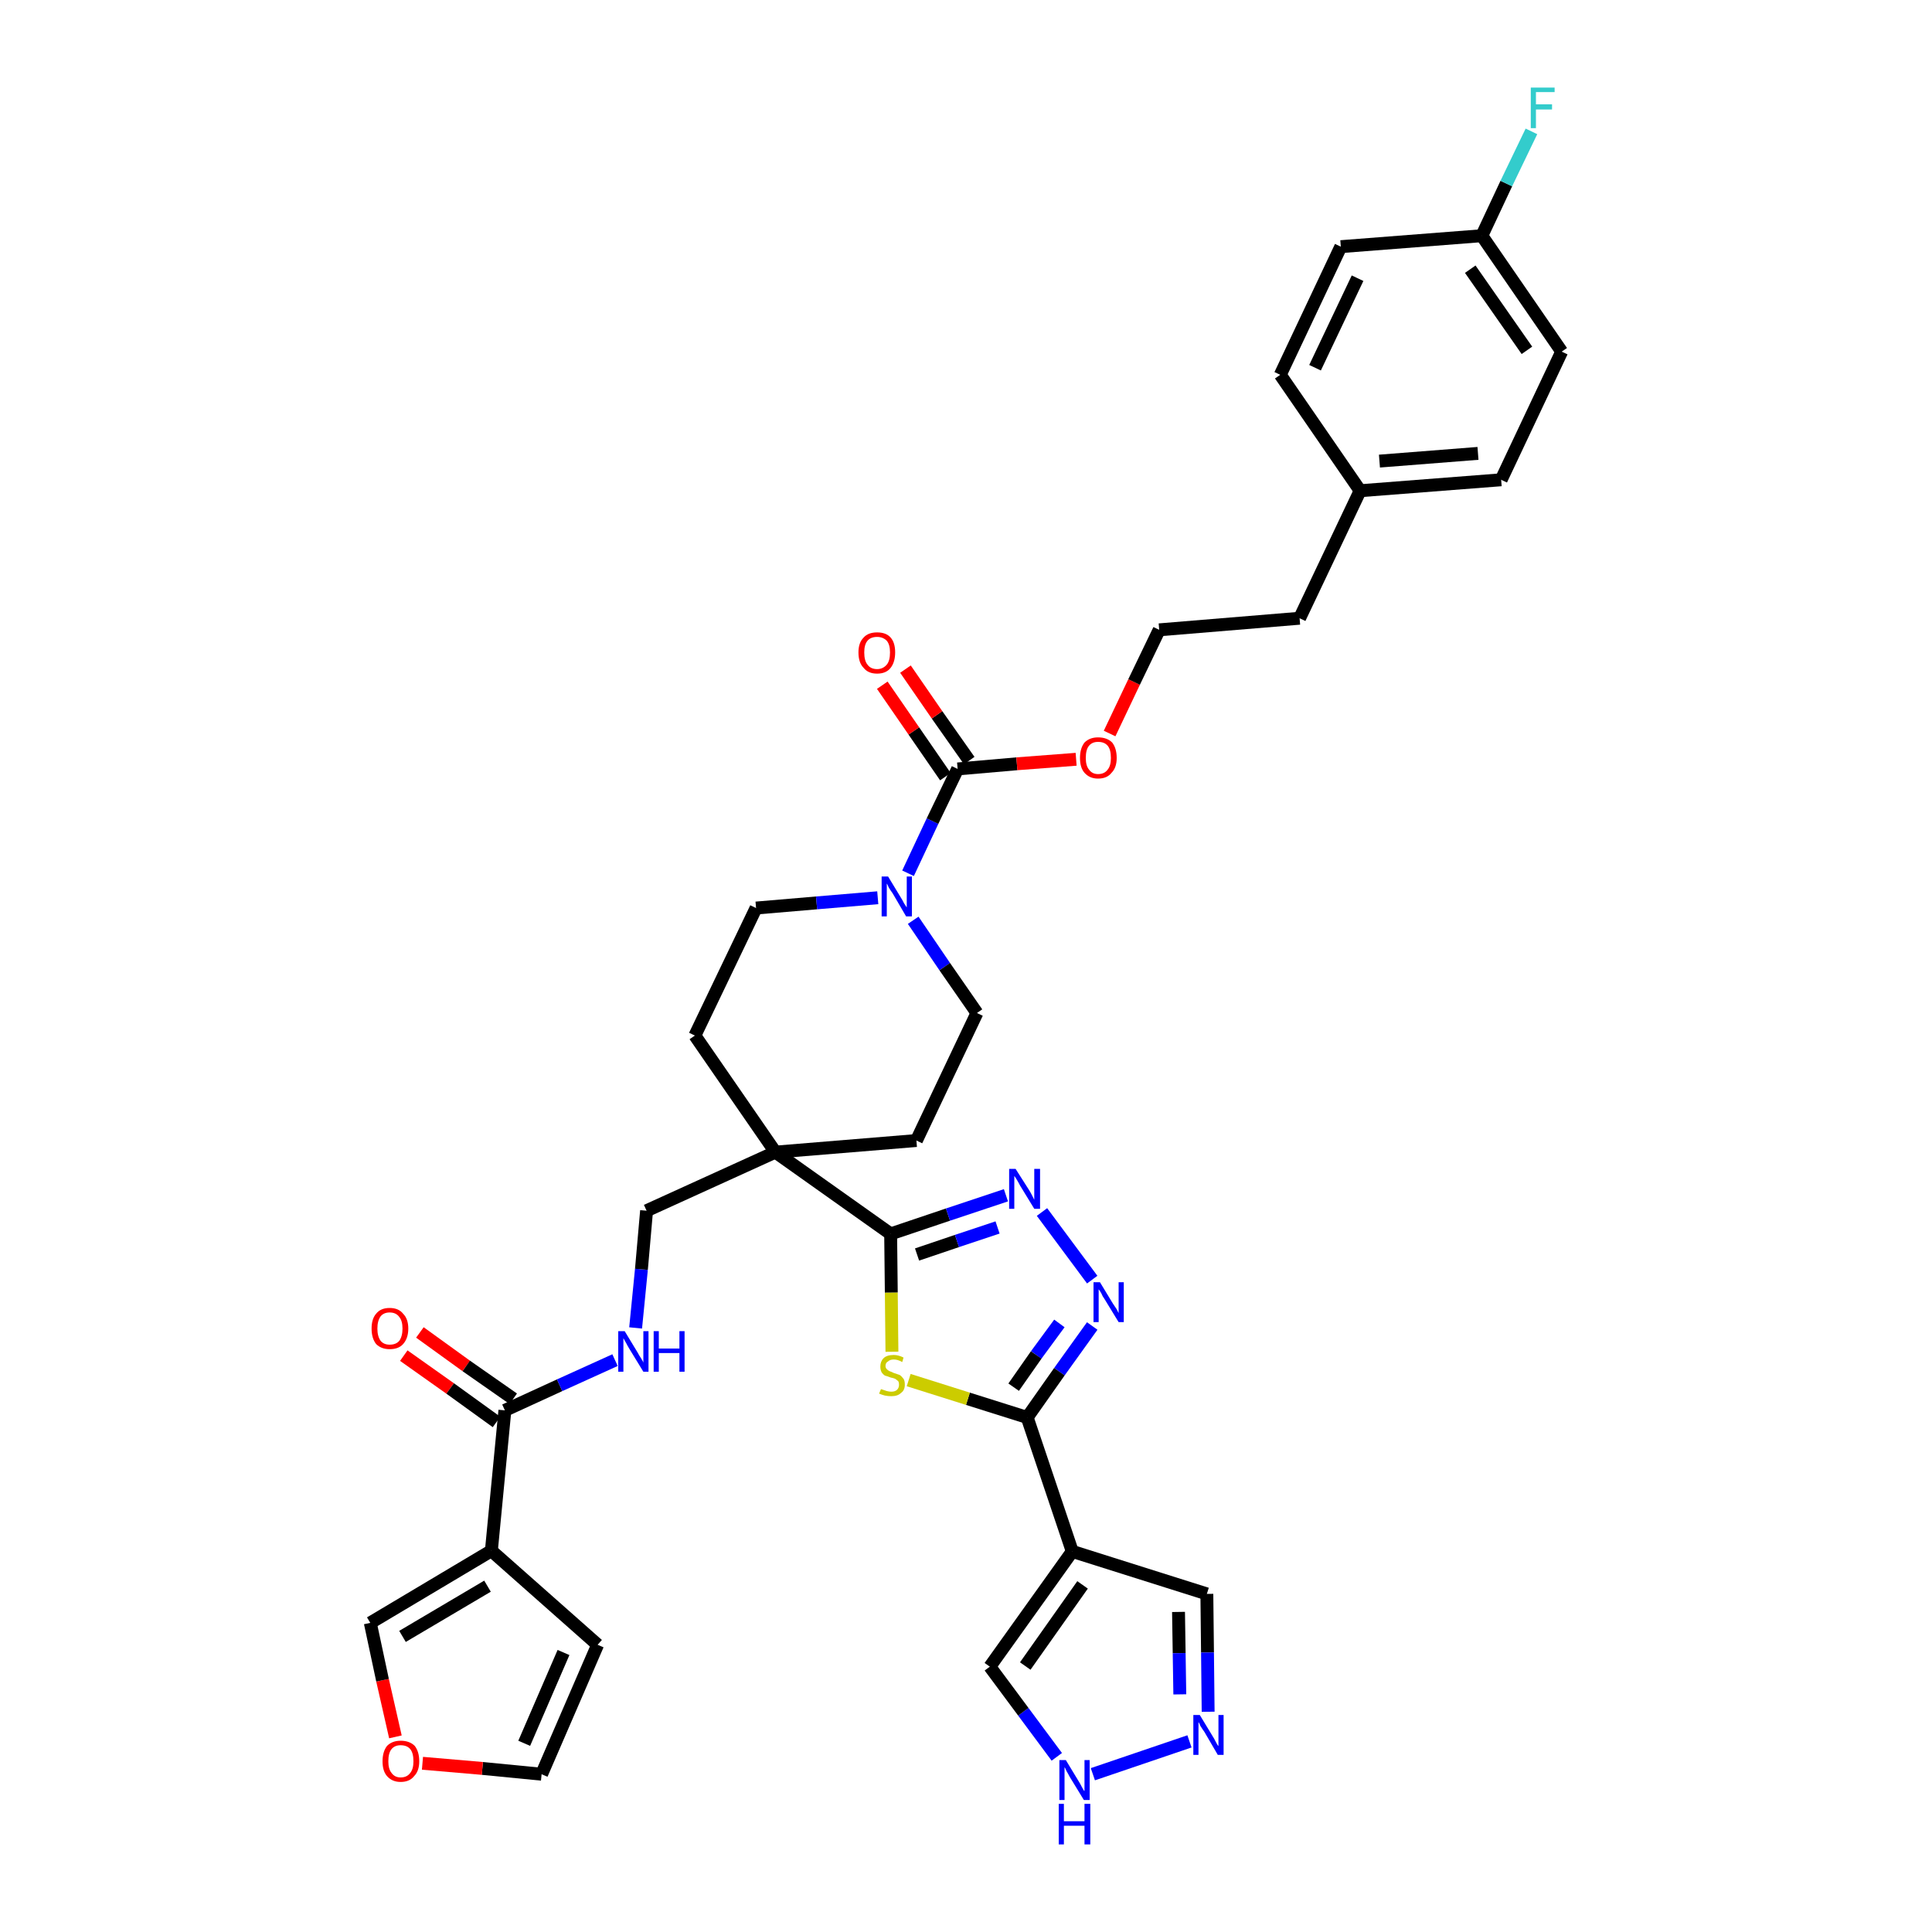 <?xml version='1.0' encoding='iso-8859-1'?>
<svg version='1.1' baseProfile='full'
              xmlns='http://www.w3.org/2000/svg'
                      xmlns:rdkit='http://www.rdkit.org/xml'
                      xmlns:xlink='http://www.w3.org/1999/xlink'
                  xml:space='preserve'
width='300px' height='300px' viewBox='0 0 300 300'>
<!-- END OF HEADER -->
<path class='bond-0 atom-0 atom-1' d='M 62.7,210.5 L 69.9,215.6' style='fill:none;fill-rule:evenodd;stroke:#FF0000;stroke-width:2.0px;stroke-linecap:butt;stroke-linejoin:miter;stroke-opacity:1' />
<path class='bond-0 atom-0 atom-1' d='M 69.9,215.6 L 77.1,220.8' style='fill:none;fill-rule:evenodd;stroke:#000000;stroke-width:2.0px;stroke-linecap:butt;stroke-linejoin:miter;stroke-opacity:1' />
<path class='bond-0 atom-0 atom-1' d='M 65.2,206.9 L 72.4,212.1' style='fill:none;fill-rule:evenodd;stroke:#FF0000;stroke-width:2.0px;stroke-linecap:butt;stroke-linejoin:miter;stroke-opacity:1' />
<path class='bond-0 atom-0 atom-1' d='M 72.4,212.1 L 79.7,217.2' style='fill:none;fill-rule:evenodd;stroke:#000000;stroke-width:2.0px;stroke-linecap:butt;stroke-linejoin:miter;stroke-opacity:1' />
<path class='bond-1 atom-1 atom-2' d='M 78.4,219.0 L 86.9,215.1' style='fill:none;fill-rule:evenodd;stroke:#000000;stroke-width:2.0px;stroke-linecap:butt;stroke-linejoin:miter;stroke-opacity:1' />
<path class='bond-1 atom-1 atom-2' d='M 86.9,215.1 L 95.5,211.2' style='fill:none;fill-rule:evenodd;stroke:#0000FF;stroke-width:2.0px;stroke-linecap:butt;stroke-linejoin:miter;stroke-opacity:1' />
<path class='bond-31 atom-1 atom-32' d='M 78.4,219.0 L 76.3,240.8' style='fill:none;fill-rule:evenodd;stroke:#000000;stroke-width:2.0px;stroke-linecap:butt;stroke-linejoin:miter;stroke-opacity:1' />
<path class='bond-2 atom-2 atom-3' d='M 98.7,206.2 L 99.6,197.1' style='fill:none;fill-rule:evenodd;stroke:#0000FF;stroke-width:2.0px;stroke-linecap:butt;stroke-linejoin:miter;stroke-opacity:1' />
<path class='bond-2 atom-2 atom-3' d='M 99.6,197.1 L 100.4,188.0' style='fill:none;fill-rule:evenodd;stroke:#000000;stroke-width:2.0px;stroke-linecap:butt;stroke-linejoin:miter;stroke-opacity:1' />
<path class='bond-3 atom-3 atom-4' d='M 100.4,188.0 L 120.4,178.9' style='fill:none;fill-rule:evenodd;stroke:#000000;stroke-width:2.0px;stroke-linecap:butt;stroke-linejoin:miter;stroke-opacity:1' />
<path class='bond-4 atom-4 atom-5' d='M 120.4,178.9 L 138.3,191.6' style='fill:none;fill-rule:evenodd;stroke:#000000;stroke-width:2.0px;stroke-linecap:butt;stroke-linejoin:miter;stroke-opacity:1' />
<path class='bond-14 atom-4 atom-15' d='M 120.4,178.9 L 107.9,160.8' style='fill:none;fill-rule:evenodd;stroke:#000000;stroke-width:2.0px;stroke-linecap:butt;stroke-linejoin:miter;stroke-opacity:1' />
<path class='bond-36 atom-31 atom-4' d='M 142.3,177.1 L 120.4,178.9' style='fill:none;fill-rule:evenodd;stroke:#000000;stroke-width:2.0px;stroke-linecap:butt;stroke-linejoin:miter;stroke-opacity:1' />
<path class='bond-5 atom-5 atom-6' d='M 138.3,191.6 L 147.2,188.6' style='fill:none;fill-rule:evenodd;stroke:#000000;stroke-width:2.0px;stroke-linecap:butt;stroke-linejoin:miter;stroke-opacity:1' />
<path class='bond-5 atom-5 atom-6' d='M 147.2,188.6 L 156.2,185.6' style='fill:none;fill-rule:evenodd;stroke:#0000FF;stroke-width:2.0px;stroke-linecap:butt;stroke-linejoin:miter;stroke-opacity:1' />
<path class='bond-5 atom-5 atom-6' d='M 142.4,194.8 L 148.6,192.7' style='fill:none;fill-rule:evenodd;stroke:#000000;stroke-width:2.0px;stroke-linecap:butt;stroke-linejoin:miter;stroke-opacity:1' />
<path class='bond-5 atom-5 atom-6' d='M 148.6,192.7 L 154.9,190.6' style='fill:none;fill-rule:evenodd;stroke:#0000FF;stroke-width:2.0px;stroke-linecap:butt;stroke-linejoin:miter;stroke-opacity:1' />
<path class='bond-38 atom-14 atom-5' d='M 138.5,209.9 L 138.4,200.7' style='fill:none;fill-rule:evenodd;stroke:#CCCC00;stroke-width:2.0px;stroke-linecap:butt;stroke-linejoin:miter;stroke-opacity:1' />
<path class='bond-38 atom-14 atom-5' d='M 138.4,200.7 L 138.3,191.6' style='fill:none;fill-rule:evenodd;stroke:#000000;stroke-width:2.0px;stroke-linecap:butt;stroke-linejoin:miter;stroke-opacity:1' />
<path class='bond-6 atom-6 atom-7' d='M 161.8,188.2 L 169.6,198.7' style='fill:none;fill-rule:evenodd;stroke:#0000FF;stroke-width:2.0px;stroke-linecap:butt;stroke-linejoin:miter;stroke-opacity:1' />
<path class='bond-7 atom-7 atom-8' d='M 169.6,205.9 L 164.5,213.0' style='fill:none;fill-rule:evenodd;stroke:#0000FF;stroke-width:2.0px;stroke-linecap:butt;stroke-linejoin:miter;stroke-opacity:1' />
<path class='bond-7 atom-7 atom-8' d='M 164.5,213.0 L 159.5,220.1' style='fill:none;fill-rule:evenodd;stroke:#000000;stroke-width:2.0px;stroke-linecap:butt;stroke-linejoin:miter;stroke-opacity:1' />
<path class='bond-7 atom-7 atom-8' d='M 164.5,205.5 L 160.9,210.4' style='fill:none;fill-rule:evenodd;stroke:#0000FF;stroke-width:2.0px;stroke-linecap:butt;stroke-linejoin:miter;stroke-opacity:1' />
<path class='bond-7 atom-7 atom-8' d='M 160.9,210.4 L 157.4,215.4' style='fill:none;fill-rule:evenodd;stroke:#000000;stroke-width:2.0px;stroke-linecap:butt;stroke-linejoin:miter;stroke-opacity:1' />
<path class='bond-8 atom-8 atom-9' d='M 159.5,220.1 L 166.5,240.9' style='fill:none;fill-rule:evenodd;stroke:#000000;stroke-width:2.0px;stroke-linecap:butt;stroke-linejoin:miter;stroke-opacity:1' />
<path class='bond-13 atom-8 atom-14' d='M 159.5,220.1 L 150.3,217.2' style='fill:none;fill-rule:evenodd;stroke:#000000;stroke-width:2.0px;stroke-linecap:butt;stroke-linejoin:miter;stroke-opacity:1' />
<path class='bond-13 atom-8 atom-14' d='M 150.3,217.2 L 141.1,214.3' style='fill:none;fill-rule:evenodd;stroke:#CCCC00;stroke-width:2.0px;stroke-linecap:butt;stroke-linejoin:miter;stroke-opacity:1' />
<path class='bond-9 atom-9 atom-10' d='M 166.5,240.9 L 187.4,247.5' style='fill:none;fill-rule:evenodd;stroke:#000000;stroke-width:2.0px;stroke-linecap:butt;stroke-linejoin:miter;stroke-opacity:1' />
<path class='bond-40 atom-13 atom-9' d='M 153.7,258.8 L 166.5,240.9' style='fill:none;fill-rule:evenodd;stroke:#000000;stroke-width:2.0px;stroke-linecap:butt;stroke-linejoin:miter;stroke-opacity:1' />
<path class='bond-40 atom-13 atom-9' d='M 159.2,258.7 L 168.1,246.1' style='fill:none;fill-rule:evenodd;stroke:#000000;stroke-width:2.0px;stroke-linecap:butt;stroke-linejoin:miter;stroke-opacity:1' />
<path class='bond-10 atom-10 atom-11' d='M 187.4,247.5 L 187.5,256.6' style='fill:none;fill-rule:evenodd;stroke:#000000;stroke-width:2.0px;stroke-linecap:butt;stroke-linejoin:miter;stroke-opacity:1' />
<path class='bond-10 atom-10 atom-11' d='M 187.5,256.6 L 187.6,265.8' style='fill:none;fill-rule:evenodd;stroke:#0000FF;stroke-width:2.0px;stroke-linecap:butt;stroke-linejoin:miter;stroke-opacity:1' />
<path class='bond-10 atom-10 atom-11' d='M 183.0,250.3 L 183.1,256.7' style='fill:none;fill-rule:evenodd;stroke:#000000;stroke-width:2.0px;stroke-linecap:butt;stroke-linejoin:miter;stroke-opacity:1' />
<path class='bond-10 atom-10 atom-11' d='M 183.1,256.7 L 183.2,263.1' style='fill:none;fill-rule:evenodd;stroke:#0000FF;stroke-width:2.0px;stroke-linecap:butt;stroke-linejoin:miter;stroke-opacity:1' />
<path class='bond-11 atom-11 atom-12' d='M 184.7,270.4 L 169.7,275.5' style='fill:none;fill-rule:evenodd;stroke:#0000FF;stroke-width:2.0px;stroke-linecap:butt;stroke-linejoin:miter;stroke-opacity:1' />
<path class='bond-12 atom-12 atom-13' d='M 164.1,272.8 L 158.9,265.8' style='fill:none;fill-rule:evenodd;stroke:#0000FF;stroke-width:2.0px;stroke-linecap:butt;stroke-linejoin:miter;stroke-opacity:1' />
<path class='bond-12 atom-12 atom-13' d='M 158.9,265.8 L 153.7,258.8' style='fill:none;fill-rule:evenodd;stroke:#000000;stroke-width:2.0px;stroke-linecap:butt;stroke-linejoin:miter;stroke-opacity:1' />
<path class='bond-15 atom-15 atom-16' d='M 107.9,160.8 L 117.4,141.0' style='fill:none;fill-rule:evenodd;stroke:#000000;stroke-width:2.0px;stroke-linecap:butt;stroke-linejoin:miter;stroke-opacity:1' />
<path class='bond-16 atom-16 atom-17' d='M 117.4,141.0 L 126.8,140.2' style='fill:none;fill-rule:evenodd;stroke:#000000;stroke-width:2.0px;stroke-linecap:butt;stroke-linejoin:miter;stroke-opacity:1' />
<path class='bond-16 atom-16 atom-17' d='M 126.8,140.2 L 136.3,139.4' style='fill:none;fill-rule:evenodd;stroke:#0000FF;stroke-width:2.0px;stroke-linecap:butt;stroke-linejoin:miter;stroke-opacity:1' />
<path class='bond-17 atom-17 atom-18' d='M 141.0,135.6 L 144.8,127.5' style='fill:none;fill-rule:evenodd;stroke:#0000FF;stroke-width:2.0px;stroke-linecap:butt;stroke-linejoin:miter;stroke-opacity:1' />
<path class='bond-17 atom-17 atom-18' d='M 144.8,127.5 L 148.7,119.4' style='fill:none;fill-rule:evenodd;stroke:#000000;stroke-width:2.0px;stroke-linecap:butt;stroke-linejoin:miter;stroke-opacity:1' />
<path class='bond-29 atom-17 atom-30' d='M 141.8,142.9 L 146.7,150.1' style='fill:none;fill-rule:evenodd;stroke:#0000FF;stroke-width:2.0px;stroke-linecap:butt;stroke-linejoin:miter;stroke-opacity:1' />
<path class='bond-29 atom-17 atom-30' d='M 146.7,150.1 L 151.7,157.3' style='fill:none;fill-rule:evenodd;stroke:#000000;stroke-width:2.0px;stroke-linecap:butt;stroke-linejoin:miter;stroke-opacity:1' />
<path class='bond-18 atom-18 atom-19' d='M 150.5,118.1 L 145.5,111.0' style='fill:none;fill-rule:evenodd;stroke:#000000;stroke-width:2.0px;stroke-linecap:butt;stroke-linejoin:miter;stroke-opacity:1' />
<path class='bond-18 atom-18 atom-19' d='M 145.5,111.0 L 140.6,103.9' style='fill:none;fill-rule:evenodd;stroke:#FF0000;stroke-width:2.0px;stroke-linecap:butt;stroke-linejoin:miter;stroke-opacity:1' />
<path class='bond-18 atom-18 atom-19' d='M 146.8,120.6 L 141.9,113.5' style='fill:none;fill-rule:evenodd;stroke:#000000;stroke-width:2.0px;stroke-linecap:butt;stroke-linejoin:miter;stroke-opacity:1' />
<path class='bond-18 atom-18 atom-19' d='M 141.9,113.5 L 137.0,106.4' style='fill:none;fill-rule:evenodd;stroke:#FF0000;stroke-width:2.0px;stroke-linecap:butt;stroke-linejoin:miter;stroke-opacity:1' />
<path class='bond-19 atom-18 atom-20' d='M 148.7,119.4 L 157.9,118.6' style='fill:none;fill-rule:evenodd;stroke:#000000;stroke-width:2.0px;stroke-linecap:butt;stroke-linejoin:miter;stroke-opacity:1' />
<path class='bond-19 atom-18 atom-20' d='M 157.9,118.6 L 167.1,117.9' style='fill:none;fill-rule:evenodd;stroke:#FF0000;stroke-width:2.0px;stroke-linecap:butt;stroke-linejoin:miter;stroke-opacity:1' />
<path class='bond-20 atom-20 atom-21' d='M 172.3,113.9 L 176.1,105.9' style='fill:none;fill-rule:evenodd;stroke:#FF0000;stroke-width:2.0px;stroke-linecap:butt;stroke-linejoin:miter;stroke-opacity:1' />
<path class='bond-20 atom-20 atom-21' d='M 176.1,105.9 L 180.0,97.8' style='fill:none;fill-rule:evenodd;stroke:#000000;stroke-width:2.0px;stroke-linecap:butt;stroke-linejoin:miter;stroke-opacity:1' />
<path class='bond-21 atom-21 atom-22' d='M 180.0,97.8 L 201.8,96.0' style='fill:none;fill-rule:evenodd;stroke:#000000;stroke-width:2.0px;stroke-linecap:butt;stroke-linejoin:miter;stroke-opacity:1' />
<path class='bond-22 atom-22 atom-23' d='M 201.8,96.0 L 211.2,76.2' style='fill:none;fill-rule:evenodd;stroke:#000000;stroke-width:2.0px;stroke-linecap:butt;stroke-linejoin:miter;stroke-opacity:1' />
<path class='bond-23 atom-23 atom-24' d='M 211.2,76.2 L 233.1,74.5' style='fill:none;fill-rule:evenodd;stroke:#000000;stroke-width:2.0px;stroke-linecap:butt;stroke-linejoin:miter;stroke-opacity:1' />
<path class='bond-23 atom-23 atom-24' d='M 214.2,71.6 L 229.5,70.4' style='fill:none;fill-rule:evenodd;stroke:#000000;stroke-width:2.0px;stroke-linecap:butt;stroke-linejoin:miter;stroke-opacity:1' />
<path class='bond-39 atom-29 atom-23' d='M 198.8,58.2 L 211.2,76.2' style='fill:none;fill-rule:evenodd;stroke:#000000;stroke-width:2.0px;stroke-linecap:butt;stroke-linejoin:miter;stroke-opacity:1' />
<path class='bond-24 atom-24 atom-25' d='M 233.1,74.5 L 242.5,54.6' style='fill:none;fill-rule:evenodd;stroke:#000000;stroke-width:2.0px;stroke-linecap:butt;stroke-linejoin:miter;stroke-opacity:1' />
<path class='bond-25 atom-25 atom-26' d='M 242.5,54.6 L 230.1,36.6' style='fill:none;fill-rule:evenodd;stroke:#000000;stroke-width:2.0px;stroke-linecap:butt;stroke-linejoin:miter;stroke-opacity:1' />
<path class='bond-25 atom-25 atom-26' d='M 237.1,54.4 L 228.3,41.8' style='fill:none;fill-rule:evenodd;stroke:#000000;stroke-width:2.0px;stroke-linecap:butt;stroke-linejoin:miter;stroke-opacity:1' />
<path class='bond-26 atom-26 atom-27' d='M 230.1,36.6 L 233.9,28.5' style='fill:none;fill-rule:evenodd;stroke:#000000;stroke-width:2.0px;stroke-linecap:butt;stroke-linejoin:miter;stroke-opacity:1' />
<path class='bond-26 atom-26 atom-27' d='M 233.9,28.5 L 237.8,20.4' style='fill:none;fill-rule:evenodd;stroke:#33CCCC;stroke-width:2.0px;stroke-linecap:butt;stroke-linejoin:miter;stroke-opacity:1' />
<path class='bond-27 atom-26 atom-28' d='M 230.1,36.6 L 208.2,38.3' style='fill:none;fill-rule:evenodd;stroke:#000000;stroke-width:2.0px;stroke-linecap:butt;stroke-linejoin:miter;stroke-opacity:1' />
<path class='bond-28 atom-28 atom-29' d='M 208.2,38.3 L 198.8,58.2' style='fill:none;fill-rule:evenodd;stroke:#000000;stroke-width:2.0px;stroke-linecap:butt;stroke-linejoin:miter;stroke-opacity:1' />
<path class='bond-28 atom-28 atom-29' d='M 210.8,43.2 L 204.2,57.1' style='fill:none;fill-rule:evenodd;stroke:#000000;stroke-width:2.0px;stroke-linecap:butt;stroke-linejoin:miter;stroke-opacity:1' />
<path class='bond-30 atom-30 atom-31' d='M 151.7,157.3 L 142.3,177.1' style='fill:none;fill-rule:evenodd;stroke:#000000;stroke-width:2.0px;stroke-linecap:butt;stroke-linejoin:miter;stroke-opacity:1' />
<path class='bond-32 atom-32 atom-33' d='M 76.3,240.8 L 92.8,255.4' style='fill:none;fill-rule:evenodd;stroke:#000000;stroke-width:2.0px;stroke-linecap:butt;stroke-linejoin:miter;stroke-opacity:1' />
<path class='bond-37 atom-36 atom-32' d='M 57.5,252.0 L 76.3,240.8' style='fill:none;fill-rule:evenodd;stroke:#000000;stroke-width:2.0px;stroke-linecap:butt;stroke-linejoin:miter;stroke-opacity:1' />
<path class='bond-37 atom-36 atom-32' d='M 62.5,254.1 L 75.7,246.3' style='fill:none;fill-rule:evenodd;stroke:#000000;stroke-width:2.0px;stroke-linecap:butt;stroke-linejoin:miter;stroke-opacity:1' />
<path class='bond-33 atom-33 atom-34' d='M 92.8,255.4 L 84.1,275.5' style='fill:none;fill-rule:evenodd;stroke:#000000;stroke-width:2.0px;stroke-linecap:butt;stroke-linejoin:miter;stroke-opacity:1' />
<path class='bond-33 atom-33 atom-34' d='M 87.5,256.6 L 81.4,270.7' style='fill:none;fill-rule:evenodd;stroke:#000000;stroke-width:2.0px;stroke-linecap:butt;stroke-linejoin:miter;stroke-opacity:1' />
<path class='bond-34 atom-34 atom-35' d='M 84.1,275.5 L 74.9,274.6' style='fill:none;fill-rule:evenodd;stroke:#000000;stroke-width:2.0px;stroke-linecap:butt;stroke-linejoin:miter;stroke-opacity:1' />
<path class='bond-34 atom-34 atom-35' d='M 74.9,274.6 L 65.6,273.8' style='fill:none;fill-rule:evenodd;stroke:#FF0000;stroke-width:2.0px;stroke-linecap:butt;stroke-linejoin:miter;stroke-opacity:1' />
<path class='bond-35 atom-35 atom-36' d='M 61.4,269.7 L 59.4,260.9' style='fill:none;fill-rule:evenodd;stroke:#FF0000;stroke-width:2.0px;stroke-linecap:butt;stroke-linejoin:miter;stroke-opacity:1' />
<path class='bond-35 atom-35 atom-36' d='M 59.4,260.9 L 57.5,252.0' style='fill:none;fill-rule:evenodd;stroke:#000000;stroke-width:2.0px;stroke-linecap:butt;stroke-linejoin:miter;stroke-opacity:1' />
<path  class='atom-0' d='M 57.7 206.3
Q 57.7 204.8, 58.4 204.0
Q 59.1 203.1, 60.5 203.1
Q 61.9 203.1, 62.6 204.0
Q 63.4 204.8, 63.4 206.3
Q 63.4 207.8, 62.6 208.7
Q 61.9 209.5, 60.5 209.5
Q 59.2 209.5, 58.4 208.7
Q 57.7 207.8, 57.7 206.3
M 60.5 208.8
Q 61.5 208.8, 62.0 208.2
Q 62.5 207.5, 62.5 206.3
Q 62.5 205.1, 62.0 204.5
Q 61.5 203.8, 60.5 203.8
Q 59.6 203.8, 59.1 204.4
Q 58.6 205.1, 58.6 206.3
Q 58.6 207.5, 59.1 208.2
Q 59.6 208.8, 60.5 208.8
' fill='#FF0000'/>
<path  class='atom-2' d='M 97.0 206.7
L 99.0 210.0
Q 99.2 210.4, 99.6 211.0
Q 99.9 211.5, 99.9 211.6
L 99.9 206.7
L 100.7 206.7
L 100.7 213.0
L 99.9 213.0
L 97.7 209.4
Q 97.4 208.9, 97.2 208.5
Q 96.9 208.0, 96.8 207.8
L 96.8 213.0
L 96.0 213.0
L 96.0 206.7
L 97.0 206.7
' fill='#0000FF'/>
<path  class='atom-2' d='M 101.5 206.7
L 102.3 206.7
L 102.3 209.4
L 105.5 209.4
L 105.5 206.7
L 106.3 206.7
L 106.3 213.0
L 105.5 213.0
L 105.5 210.1
L 102.3 210.1
L 102.3 213.0
L 101.5 213.0
L 101.5 206.7
' fill='#0000FF'/>
<path  class='atom-6' d='M 157.7 181.5
L 159.8 184.8
Q 160.0 185.1, 160.3 185.7
Q 160.6 186.3, 160.6 186.3
L 160.6 181.5
L 161.5 181.5
L 161.5 187.7
L 160.6 187.7
L 158.4 184.1
Q 158.2 183.7, 157.9 183.2
Q 157.6 182.7, 157.5 182.6
L 157.5 187.7
L 156.7 187.7
L 156.7 181.5
L 157.7 181.5
' fill='#0000FF'/>
<path  class='atom-7' d='M 170.8 199.1
L 172.8 202.4
Q 173.0 202.7, 173.4 203.3
Q 173.7 203.9, 173.7 203.9
L 173.7 199.1
L 174.5 199.1
L 174.5 205.3
L 173.7 205.3
L 171.5 201.7
Q 171.2 201.3, 171.0 200.8
Q 170.7 200.3, 170.6 200.2
L 170.6 205.3
L 169.8 205.3
L 169.8 199.1
L 170.8 199.1
' fill='#0000FF'/>
<path  class='atom-11' d='M 186.3 266.3
L 188.3 269.6
Q 188.5 269.9, 188.8 270.5
Q 189.1 271.1, 189.2 271.1
L 189.2 266.3
L 190.0 266.3
L 190.0 272.5
L 189.1 272.5
L 187.0 268.9
Q 186.7 268.5, 186.4 268.0
Q 186.2 267.5, 186.1 267.4
L 186.1 272.5
L 185.3 272.5
L 185.3 266.3
L 186.3 266.3
' fill='#0000FF'/>
<path  class='atom-12' d='M 165.5 273.3
L 167.5 276.6
Q 167.7 276.9, 168.0 277.5
Q 168.3 278.1, 168.4 278.1
L 168.4 273.3
L 169.2 273.3
L 169.2 279.5
L 168.3 279.5
L 166.1 275.9
Q 165.9 275.5, 165.6 275.0
Q 165.4 274.5, 165.3 274.4
L 165.3 279.5
L 164.5 279.5
L 164.5 273.3
L 165.5 273.3
' fill='#0000FF'/>
<path  class='atom-12' d='M 164.4 280.1
L 165.2 280.1
L 165.2 282.8
L 168.4 282.8
L 168.4 280.1
L 169.3 280.1
L 169.3 286.4
L 168.4 286.4
L 168.4 283.5
L 165.2 283.5
L 165.2 286.4
L 164.4 286.4
L 164.4 280.1
' fill='#0000FF'/>
<path  class='atom-14' d='M 136.8 215.7
Q 136.8 215.7, 137.1 215.8
Q 137.4 215.9, 137.7 216.0
Q 138.1 216.1, 138.4 216.1
Q 139.0 216.1, 139.3 215.8
Q 139.6 215.5, 139.6 215.0
Q 139.6 214.7, 139.5 214.5
Q 139.3 214.3, 139.0 214.1
Q 138.8 214.0, 138.3 213.9
Q 137.8 213.7, 137.4 213.6
Q 137.1 213.4, 136.9 213.1
Q 136.7 212.7, 136.7 212.2
Q 136.7 211.4, 137.2 210.9
Q 137.7 210.4, 138.8 210.4
Q 139.5 210.4, 140.3 210.8
L 140.1 211.5
Q 139.4 211.1, 138.8 211.1
Q 138.2 211.1, 137.9 211.4
Q 137.5 211.6, 137.5 212.1
Q 137.5 212.4, 137.7 212.6
Q 137.9 212.8, 138.1 212.9
Q 138.4 213.0, 138.8 213.2
Q 139.4 213.4, 139.7 213.5
Q 140.0 213.7, 140.3 214.1
Q 140.5 214.4, 140.5 215.0
Q 140.5 215.9, 139.9 216.3
Q 139.4 216.8, 138.4 216.8
Q 137.9 216.8, 137.4 216.7
Q 137.0 216.6, 136.5 216.4
L 136.8 215.7
' fill='#CCCC00'/>
<path  class='atom-17' d='M 137.9 136.1
L 139.9 139.4
Q 140.1 139.7, 140.4 140.3
Q 140.8 140.9, 140.8 140.9
L 140.8 136.1
L 141.6 136.1
L 141.6 142.3
L 140.7 142.3
L 138.6 138.7
Q 138.3 138.3, 138.0 137.8
Q 137.8 137.3, 137.7 137.2
L 137.7 142.3
L 136.9 142.3
L 136.9 136.1
L 137.9 136.1
' fill='#0000FF'/>
<path  class='atom-19' d='M 133.3 101.3
Q 133.3 99.8, 134.1 99.0
Q 134.8 98.2, 136.2 98.2
Q 137.6 98.2, 138.3 99.0
Q 139.0 99.8, 139.0 101.3
Q 139.0 102.8, 138.3 103.7
Q 137.6 104.6, 136.2 104.6
Q 134.8 104.6, 134.1 103.7
Q 133.3 102.9, 133.3 101.3
M 136.2 103.9
Q 137.1 103.9, 137.7 103.2
Q 138.2 102.6, 138.2 101.3
Q 138.2 100.1, 137.7 99.5
Q 137.1 98.9, 136.2 98.9
Q 135.2 98.9, 134.7 99.5
Q 134.2 100.1, 134.2 101.3
Q 134.2 102.6, 134.7 103.2
Q 135.2 103.9, 136.2 103.9
' fill='#FF0000'/>
<path  class='atom-20' d='M 167.7 117.7
Q 167.7 116.2, 168.4 115.3
Q 169.2 114.5, 170.5 114.5
Q 171.9 114.5, 172.7 115.3
Q 173.4 116.2, 173.4 117.7
Q 173.4 119.2, 172.6 120.0
Q 171.9 120.9, 170.5 120.9
Q 169.2 120.9, 168.4 120.0
Q 167.7 119.2, 167.7 117.7
M 170.5 120.2
Q 171.5 120.2, 172.0 119.5
Q 172.5 118.9, 172.5 117.7
Q 172.5 116.4, 172.0 115.8
Q 171.5 115.2, 170.5 115.2
Q 169.6 115.2, 169.1 115.8
Q 168.6 116.4, 168.6 117.7
Q 168.6 118.9, 169.1 119.5
Q 169.6 120.2, 170.5 120.2
' fill='#FF0000'/>
<path  class='atom-27' d='M 237.7 13.6
L 241.4 13.6
L 241.4 14.3
L 238.5 14.3
L 238.5 16.2
L 241.0 16.2
L 241.0 17.0
L 238.5 17.0
L 238.5 19.9
L 237.7 19.9
L 237.7 13.6
' fill='#33CCCC'/>
<path  class='atom-35' d='M 59.4 273.5
Q 59.4 272.0, 60.1 271.1
Q 60.9 270.3, 62.2 270.3
Q 63.6 270.3, 64.4 271.1
Q 65.1 272.0, 65.1 273.5
Q 65.1 275.0, 64.3 275.8
Q 63.6 276.7, 62.2 276.7
Q 60.9 276.7, 60.1 275.8
Q 59.4 275.0, 59.4 273.5
M 62.2 276.0
Q 63.2 276.0, 63.7 275.3
Q 64.2 274.7, 64.2 273.5
Q 64.2 272.2, 63.7 271.6
Q 63.2 271.0, 62.2 271.0
Q 61.3 271.0, 60.8 271.6
Q 60.3 272.2, 60.3 273.5
Q 60.3 274.7, 60.8 275.3
Q 61.3 276.0, 62.2 276.0
' fill='#FF0000'/>
</svg>
